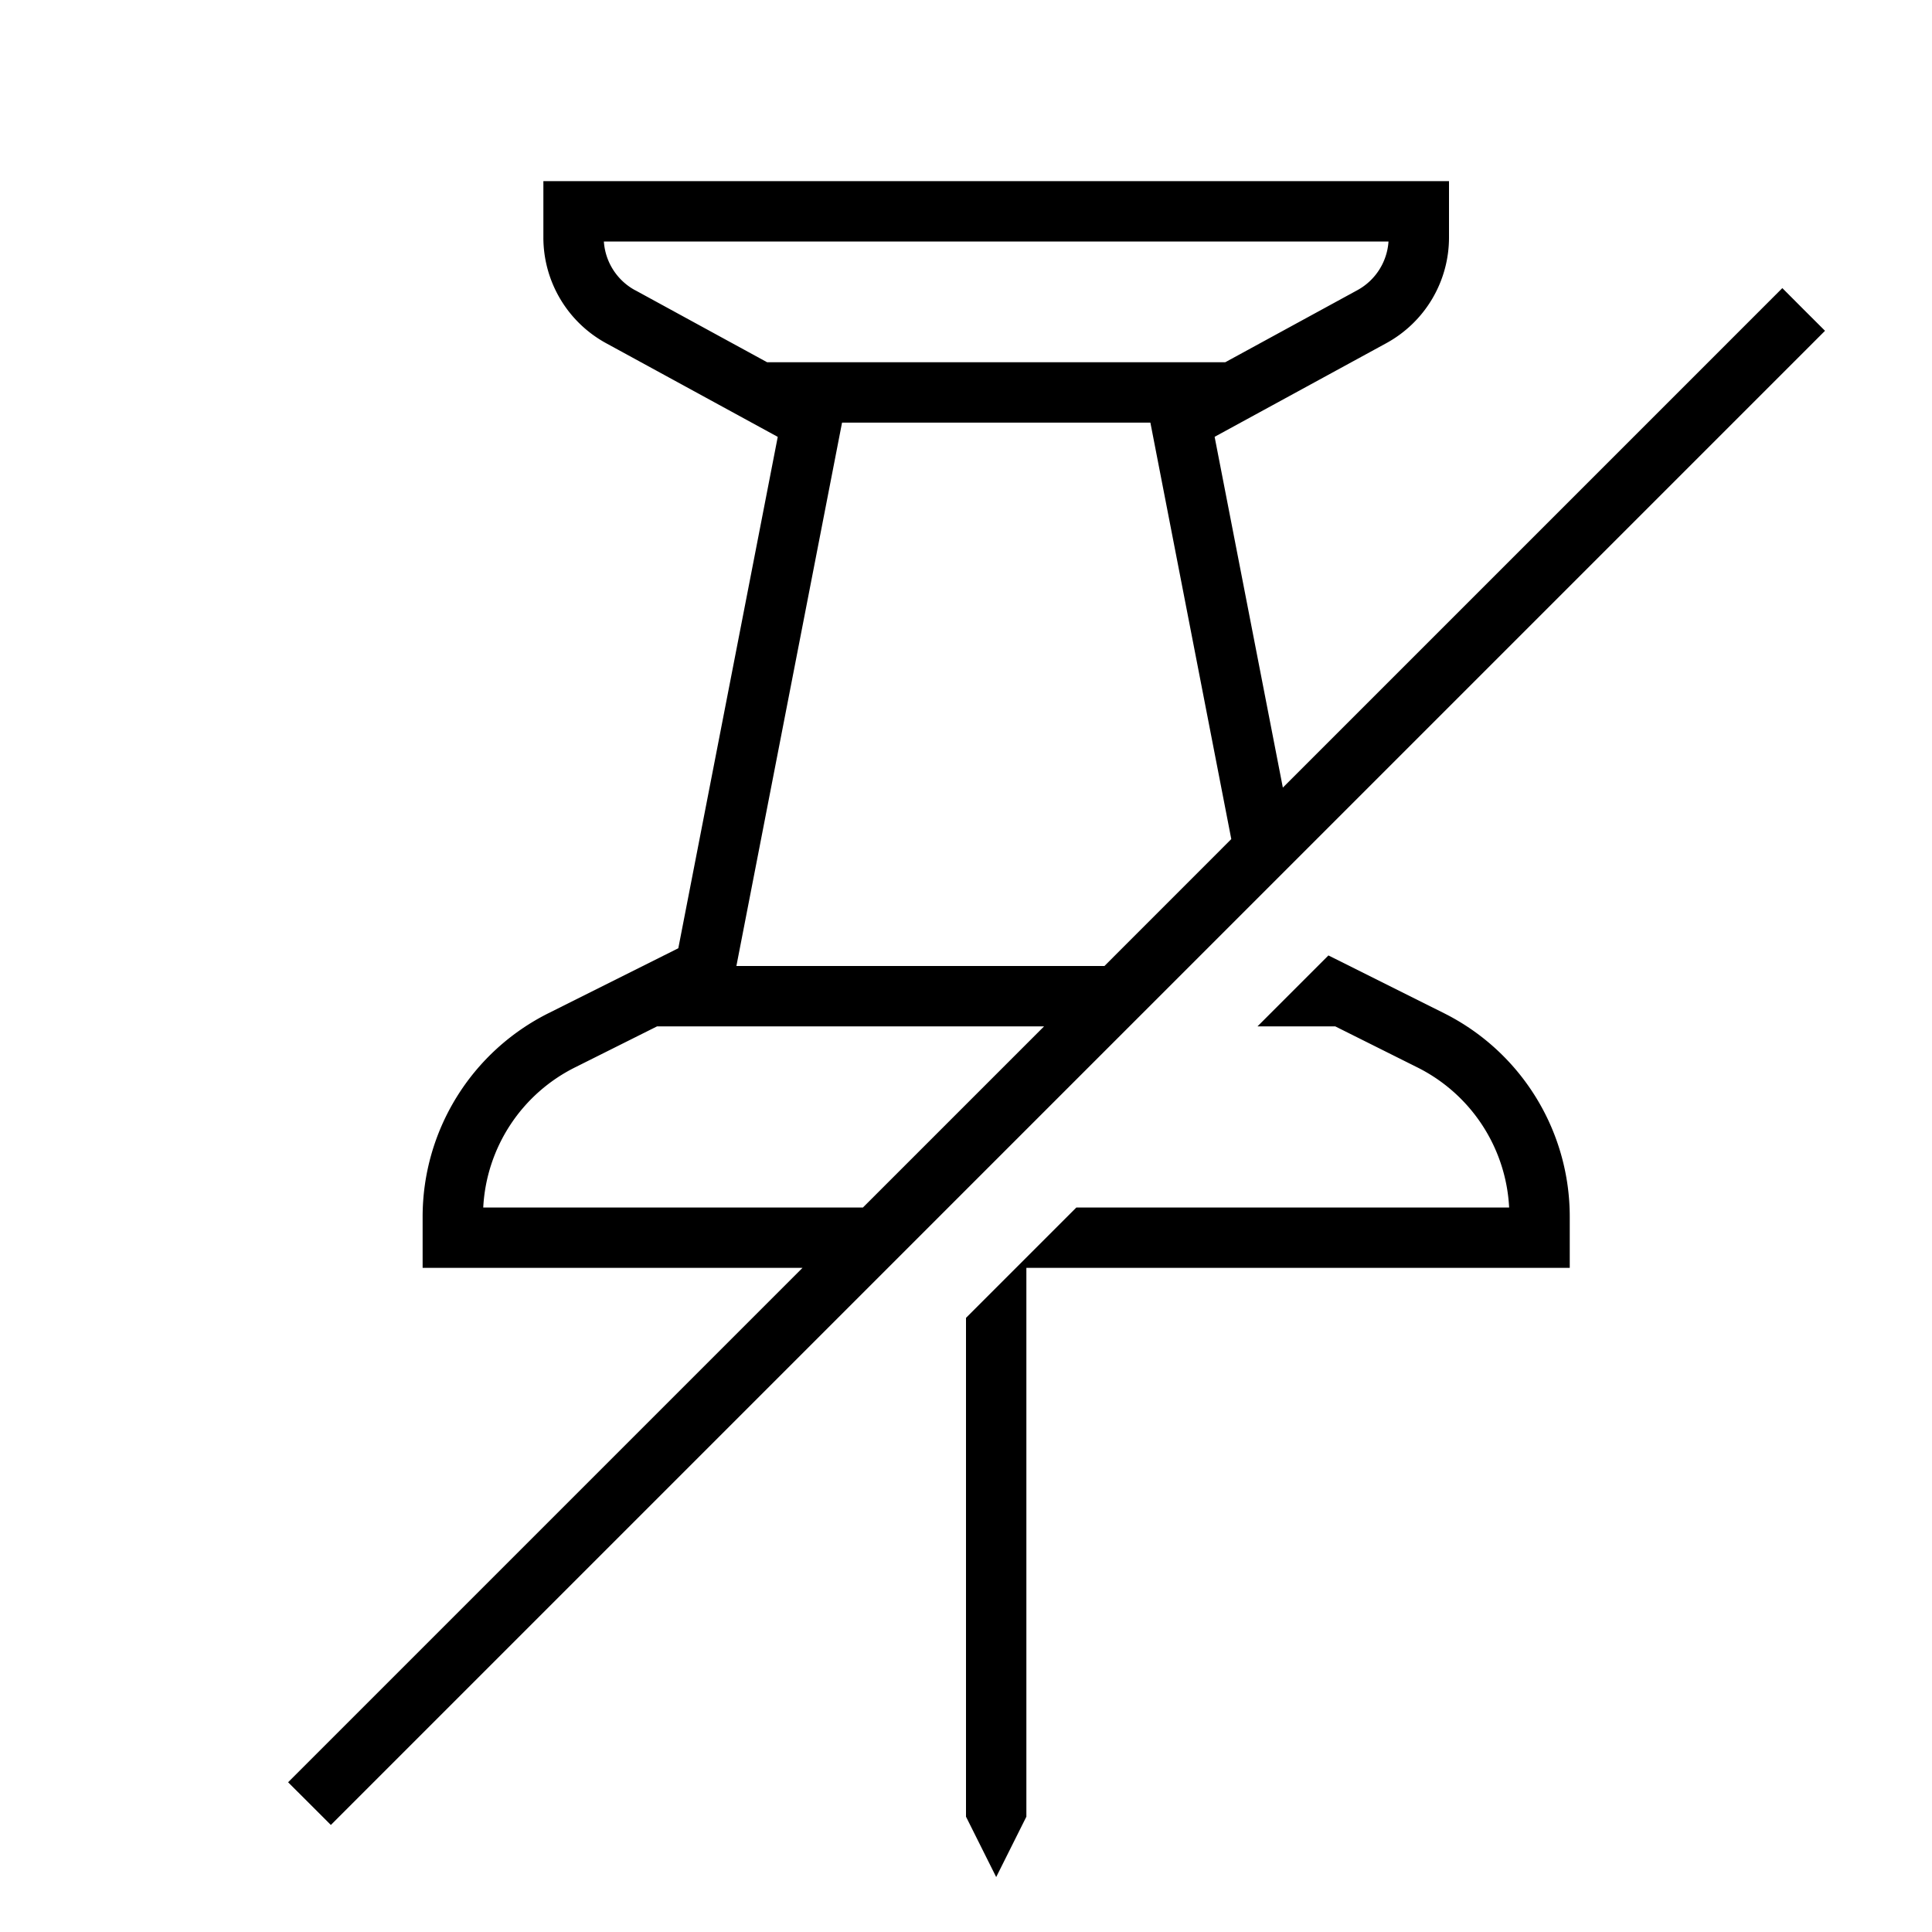 <svg xmlns="http://www.w3.org/2000/svg" id="icons" viewBox="0 0 32 32"><path d="M26 20.154V21h-9v9.09l-.5 1-.5-1v-8.262L17.828 20h7.168a2.752 2.752 0 0 0-1.527-2.324L22.116 17h-1.288l1.175-1.175 1.913.956A3.77 3.77 0 0 1 26 20.154ZM5.48 30.227l-.354-.354-.354-.353L13.292 21H7v-.847a3.77 3.77 0 0 1 2.084-3.371l2.151-1.076 1.647-8.47-2.842-1.551A1.995 1.995 0 0 1 9 3.933V3h15v.933a1.995 1.995 0 0 1-1.04 1.752l-2.842 1.55 1.13 5.81 8.273-8.273.353.354.354.353Zm5.039-25.421L12.706 6h7.588l2.187-1.193A.994.994 0 0 0 22.998 4H10.002a.994.994 0 0 0 .517.807ZM12.197 16h6.096l2.101-2.102L19.054 7h-5.107Zm2.096 4 3-3h-6.41l-1.352.676A2.752 2.752 0 0 0 8.004 20Z"/></svg>